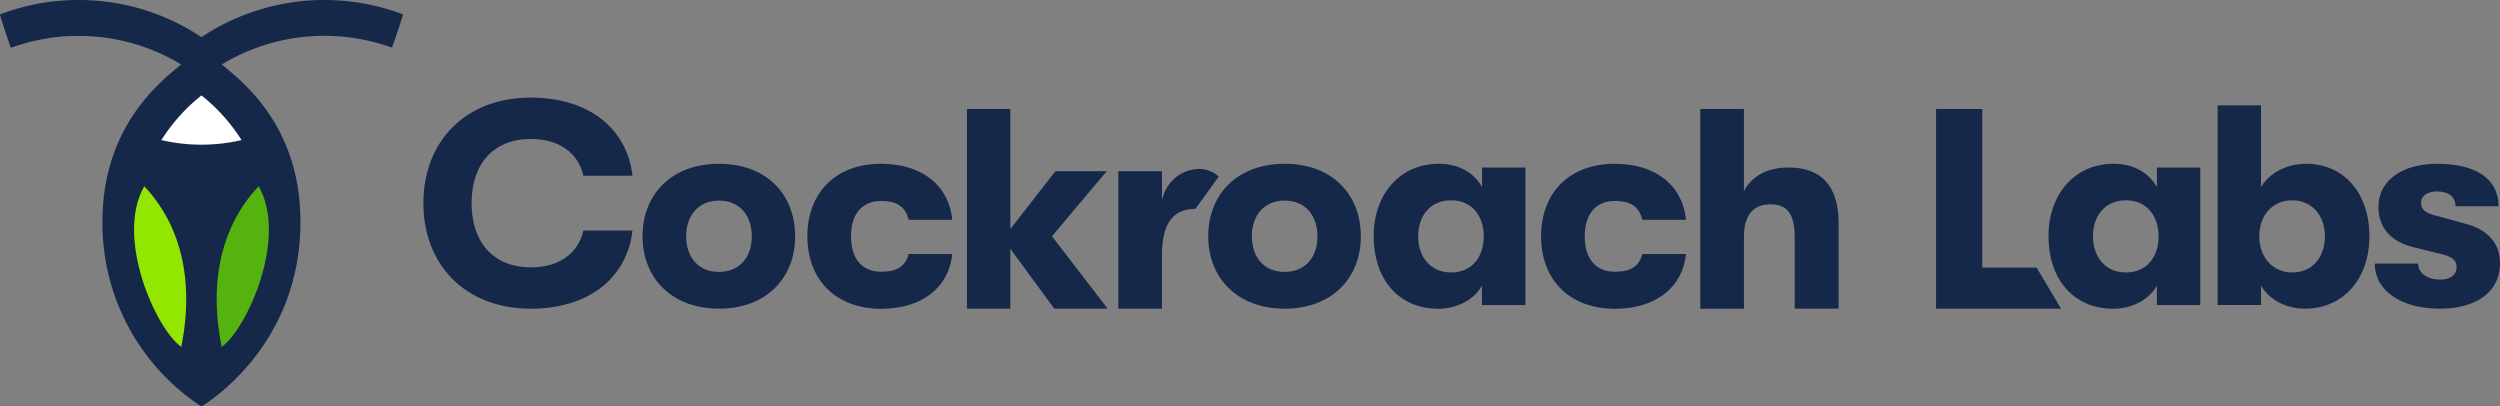 <svg xmlns="http://www.w3.org/2000/svg" viewBox="0 0 892.41 145.03"><rect x="0" y="0" width="892.41" height="145.03" fill="#808080" stroke="none"/><defs><style>.cls-1{fill:#152849;}.cls-2{fill:#54b30e;}.cls-3{fill:#93e600;}.cls-4{fill:#fff;}</style></defs><title>CRL_Horizontal_Color</title><g id="Layer_2" data-name="Layer 2"><g id="Copy"><path class="cls-1" d="M151.13,72.52c0-21.9,14.87-37.68,38.29-37.68,20.88,0,34.42,11.1,36.36,27.9H208.26c-1.83-8.05-8.55-13.14-18.74-13.14-13.44,0-21.18,9-21.18,22.92s7.74,22.91,21.18,22.91c10.19,0,16.91-5.09,18.74-13.14h17.52c-1.94,16.81-15.48,27.9-36.36,27.9C166,110.19,151.13,94.41,151.13,72.52Z"/><path class="cls-1" d="M229.36,84.33c0-15,10.39-25.87,27.29-25.87s27.19,10.9,27.19,25.87-10.39,25.86-27.19,25.86S229.36,99.3,229.36,84.33Zm39,0c0-7.44-4.38-12.73-11.71-12.73s-11.71,5.29-11.71,12.73,4.28,12.73,11.71,12.73S268.36,91.76,268.36,84.33Z"/><path class="cls-1" d="M288.2,84.33c0-15.48,10.08-25.87,26.28-25.87,14.66,0,24.23,7.74,25.45,20H324.35c-1.12-4.58-4.07-6.72-9.77-6.72-6.72,0-10.8,4.48-10.8,12.63S307.86,97,314.58,97c5.7,0,8.65-2,9.77-6.32h15.58c-1.22,11.92-10.79,19.55-25.45,19.55C298.28,110.19,288.2,99.81,288.2,84.33Z"/><path class="cls-1" d="M376.34,110.19,360.65,88.81v21.38H345.18V38.91h15.47V81.78l16.09-20.67h18.33L375.52,84.33l19.86,25.86Z"/><path class="cls-1" d="M399.2,61.11h15.58V71.4c1.74-7.33,7.54-11.1,13.55-11.1,1.83,0,5.25,1,6.69,2.79l-8.31,11.46c-8.45,0-11.93,5.81-11.93,16.7v18.94H399.2Z"/><path class="cls-1" d="M431.29,84.33c0-15,10.39-25.87,27.29-25.87s27.19,10.9,27.19,25.87-10.38,25.86-27.19,25.86S431.29,99.3,431.29,84.33Zm39,0c0-7.44-4.38-12.73-11.71-12.73s-11.71,5.29-11.71,12.73,4.28,12.73,11.71,12.73S470.29,91.76,470.29,84.33Z"/><path class="cls-1" d="M490.34,84.33c0-14.67,9.06-25.87,23.32-25.87,7.13,0,12.73,3.36,15.38,8.35v-7h15.48v49.08H529v-6.93c-2.65,4.89-8.76,8.25-15.58,8.25C498.79,110.19,490.34,99.09,490.34,84.33Zm39.31,0c0-7-4-12.83-11.71-12.83-7.23,0-11.71,5.39-11.71,12.83s4.48,12.93,11.71,12.93C525.68,97.26,529.65,91.46,529.65,84.33Z"/><path class="cls-1" d="M550.11,84.33c0-15.48,10.08-25.87,26.28-25.87,14.66,0,24.23,7.74,25.45,20H586.26c-1.12-4.58-4.07-6.72-9.77-6.72-6.72,0-10.8,4.48-10.8,12.63S569.77,97,576.49,97c5.7,0,8.65-2,9.77-6.32h15.58c-1.22,11.92-10.79,19.55-25.45,19.55C560.19,110.19,550.11,99.81,550.11,84.33Z"/><path class="cls-1" d="M656.33,79.85v30.34H640.65V84.94c0-8.25-2.35-12-8.66-12s-9.47,4.08-9.47,11.61v25.66H606.94V38.91h15.58V68.24c2.85-5.5,8.45-8.45,15.89-8.45C650.32,59.79,656.33,66.51,656.33,79.85Z"/><path class="cls-1" d="M691.1,38.91h16.5V95.53H727l8.72,14.66H691.1Z"/><path class="cls-1" d="M731.23,84.33c0-14.67,9.06-25.87,23.32-25.87,7.13,0,12.73,3.36,15.38,8.35v-7h15.48v49.08H769.93v-6.93c-2.65,4.89-8.76,8.25-15.58,8.25C739.68,110.19,731.23,99.09,731.23,84.33Zm39.31,0c0-7-4-12.83-11.71-12.83-7.23,0-11.71,5.39-11.71,12.83s4.48,12.93,11.71,12.93C766.57,97.26,770.54,91.46,770.54,84.33Z"/><path class="cls-1" d="M845.79,84.33c0,15.38-9.47,25.86-23,25.86-7.23,0-13.14-3.66-15.68-8.25v6.93H791.62V37.59H807.1V66.81c2.65-4.68,8.76-8.35,16.09-8.35C836.63,58.46,845.79,68.85,845.79,84.33Zm-15.88,0c0-7.54-4.79-12.83-11.61-12.83-7,0-11.81,5.19-11.81,12.83s4.89,12.93,11.81,12.93S829.91,92,829.91,84.33Z"/><path class="cls-1" d="M847.71,94.1h15.48c0,3.36,3.26,5.71,8,5.71,3.36,0,5.71-1.63,5.71-4.48,0-2.24-1.12-3.57-5.3-4.59L861.35,88.2C853.52,86.26,849,81.27,849,73.84c0-9.27,8.36-15.38,21-15.38,13.85,0,21.89,5.4,21.89,15.18H876.53c0-3.47-2.55-5.3-6.72-5.3-3.36,0-5.6,1.63-5.6,4S865.63,76,869.6,77L880,79.85c7.74,2,12.42,6.72,12.42,14.15,0,10.19-8.45,16.19-21.48,16.19C857,110.19,847.71,103.68,847.71,94.1Z"/><path class="cls-1" d="M143.81,5.12a76.41,76.41,0,0,0-7.9-2.52,79.19,79.19,0,0,0-64,10.66A78.76,78.76,0,0,0,28,0,78,78,0,0,0,7.92,2.6,74.51,74.51,0,0,0,0,5.12c-.16.07,3.78,12,3.92,11.92a73.94,73.94,0,0,1,8.22-2.42A69.52,69.52,0,0,1,28,12.82,70.59,70.59,0,0,1,64.65,23c-6.78,5.74-28.08,21.62-28.08,56.15A78.09,78.09,0,0,0,71.74,145a.32.32,0,0,0,.35,0c1.36-.93,35.16-21.16,35.16-65.8C107.25,44.5,86,28.77,79.18,23a70.58,70.58,0,0,1,36.6-10.21,69.6,69.6,0,0,1,15.91,1.8A72.54,72.54,0,0,1,139.9,17C140,17.09,144,5.19,143.81,5.12Z"/><path class="cls-2" d="M92.33,66.49c10.51,18.21-4.09,50.86-13.2,57.33C74.22,99.38,79.71,79.87,92.33,66.49Z"/><path class="cls-3" d="M64.7,123.82C55.59,117.35,41,84.7,51.5,66.49,64.11,79.87,69.61,99.38,64.7,123.82Z"/><path class="cls-4" d="M86.22,50a62.45,62.45,0,0,1-14.3,1.64A62.6,62.6,0,0,1,57.61,50,64,64,0,0,1,71.92,34.06,63.94,63.94,0,0,1,86.22,50Z"/></g></g></svg>